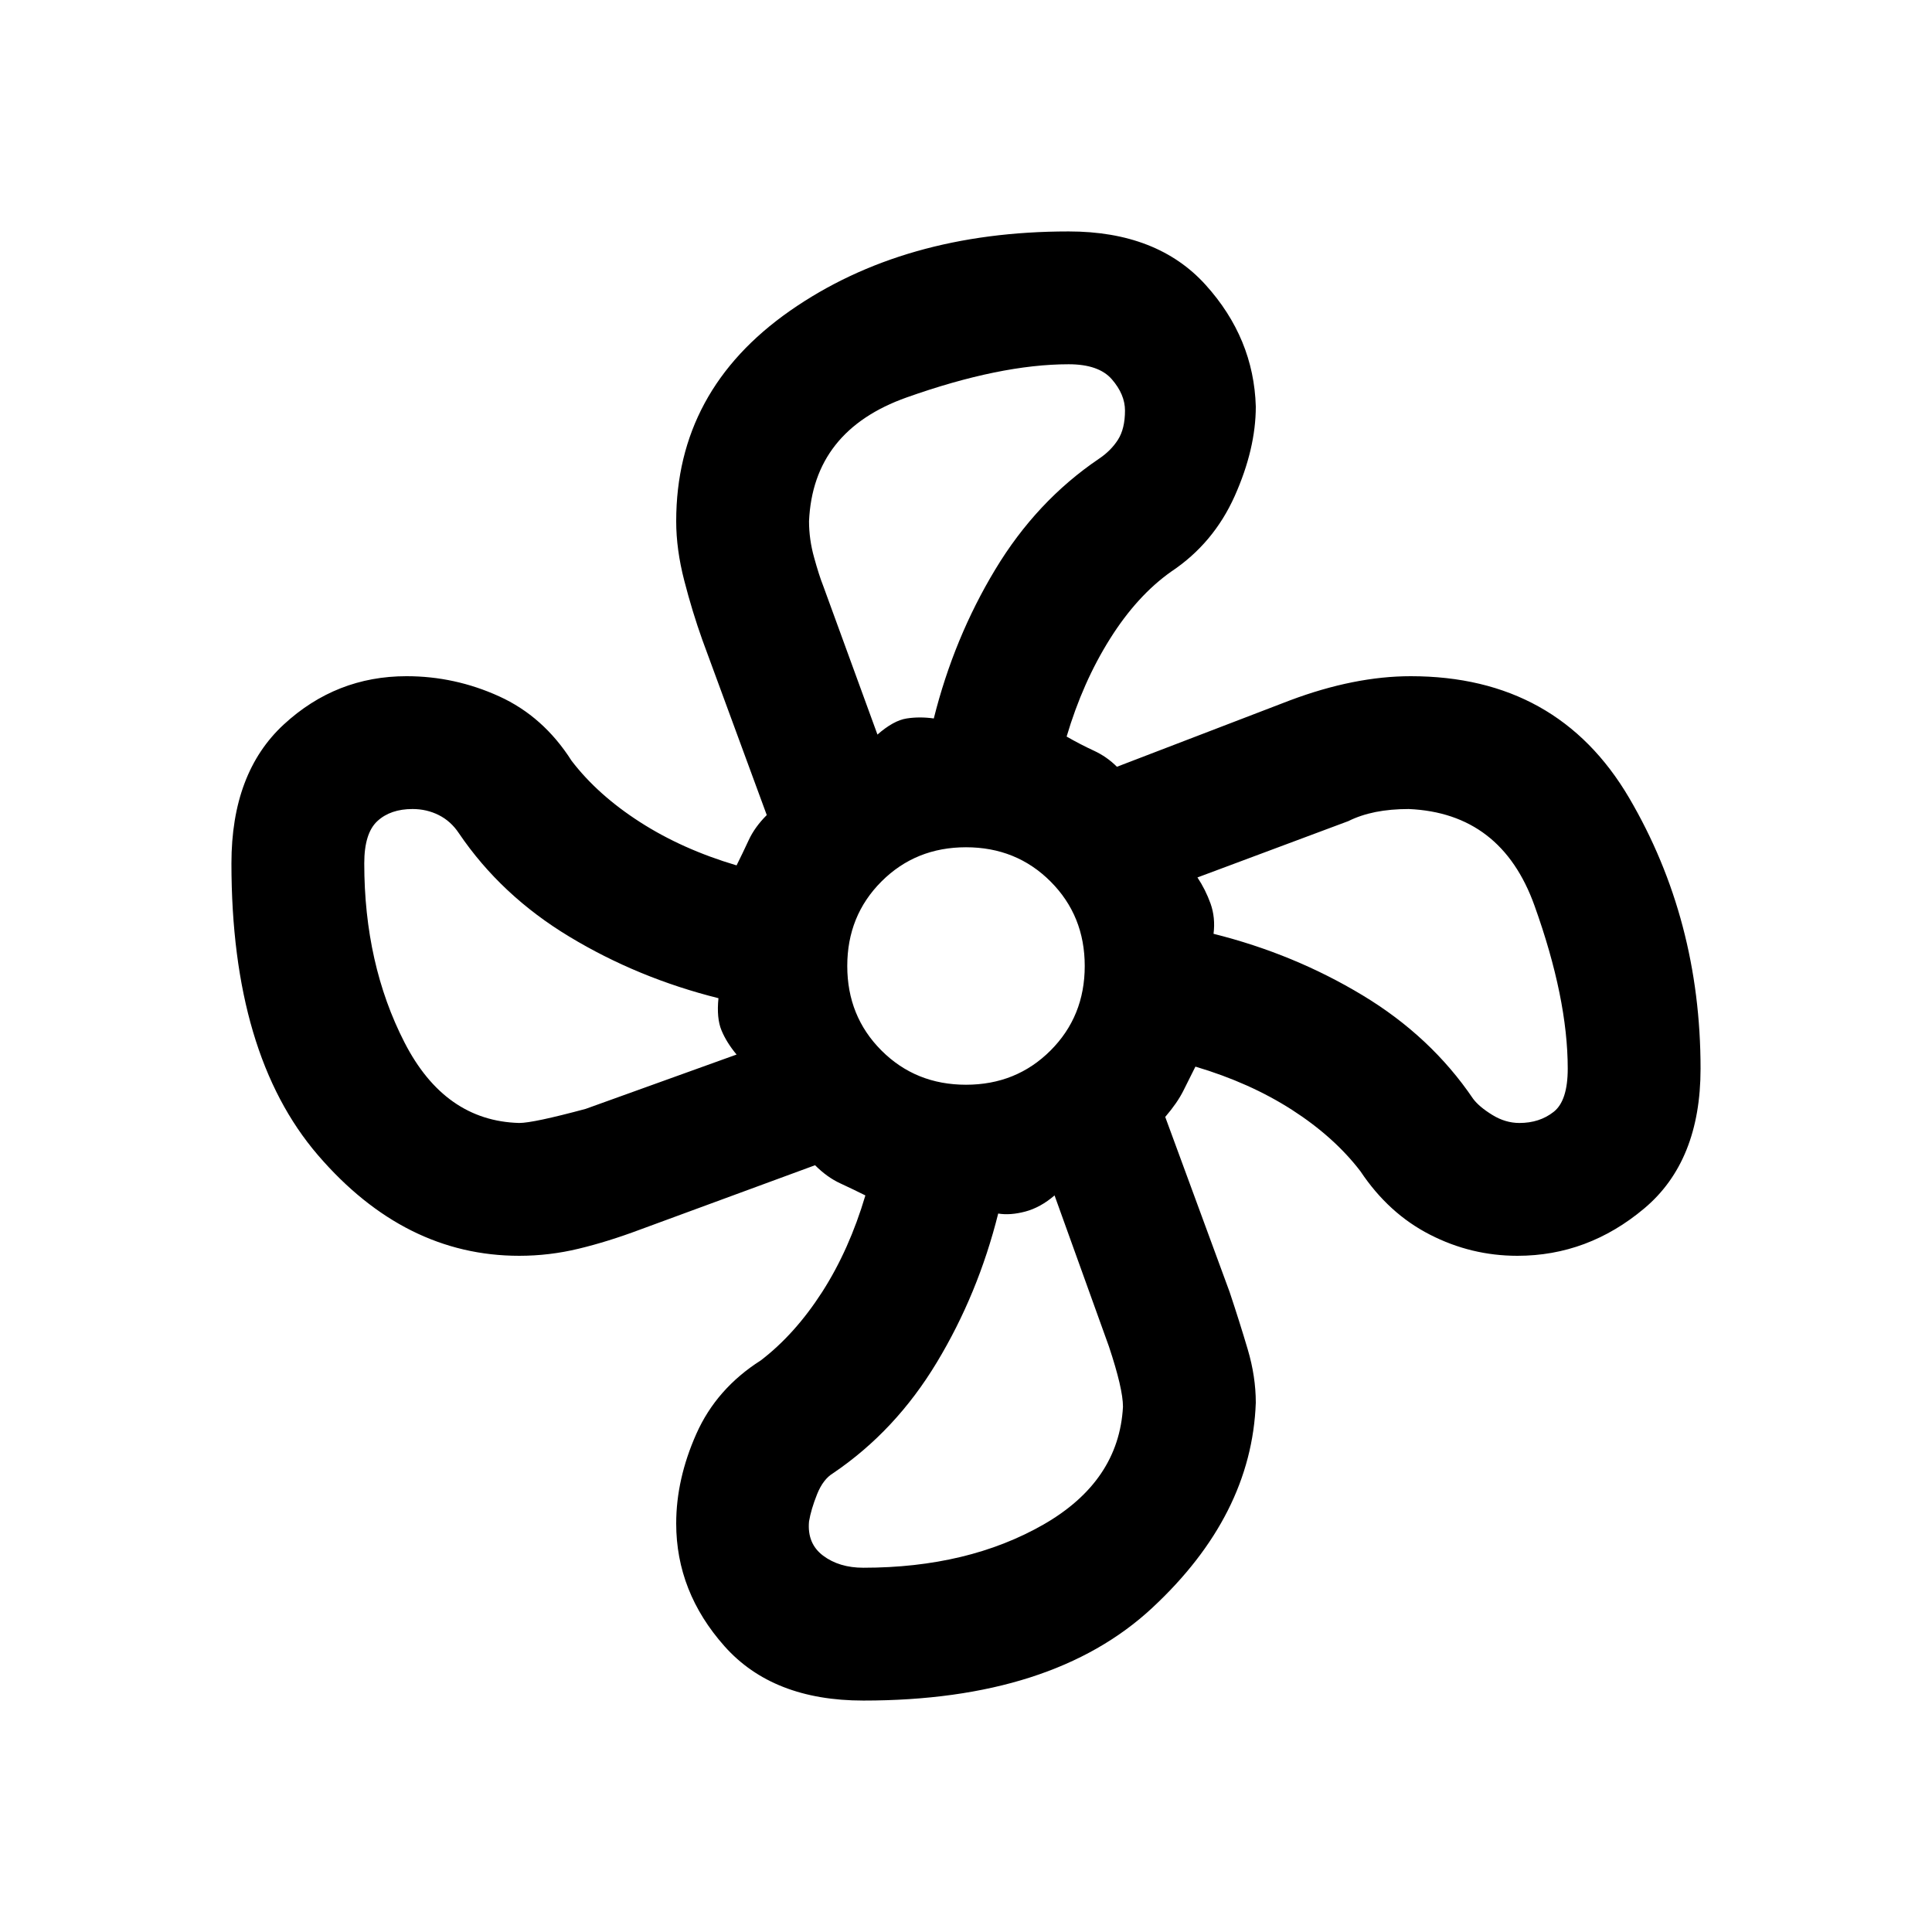 <svg xmlns="http://www.w3.org/2000/svg" height="24" width="24"><path d="M10.725 21.125Q9.6 21.125 9 20.45q-.6-.675-.6-1.525 0-.55.25-1.113.25-.562.8-.912.425-.325.763-.85.337-.525.537-1.2-.15-.075-.312-.15-.163-.075-.313-.225l-2.175.8q-.4.15-.762.237-.363.088-.738.088-1.425 0-2.5-1.25t-1.075-3.625q0-1.125.65-1.725.65-.6 1.525-.6.6 0 1.15.25.55.25.9.8.325.425.85.762.525.338 1.2.538.075-.15.15-.312.075-.163.225-.313l-.8-2.175Q8.6 7.6 8.5 7.212q-.1-.387-.1-.737 0-1.625 1.412-2.613 1.413-.987 3.463-.987 1.1 0 1.7.662.6.663.625 1.513 0 .525-.262 1.112-.263.588-.788.938-.425.3-.762.837-.338.538-.538 1.213.175.1.338.175.162.075.287.2l2.15-.825q.4-.15.775-.225.375-.075.725-.075 1.825 0 2.713 1.512.887 1.513.887 3.363 0 1.15-.7 1.737-.7.588-1.575.588-.575 0-1.087-.263-.513-.262-.863-.787-.325-.425-.85-.763-.525-.337-1.2-.537l-.15.3q-.075.15-.225.325l.8 2.175q.125.375.225.713.1.337.1.662-.05 1.4-1.288 2.55-1.237 1.15-3.587 1.15ZM12 13.475q.625 0 1.05-.425.425-.425.425-1.05t-.425-1.05q-.425-.425-1.05-.425t-1.05.425q-.425.425-.425 1.05t.425 1.05q.425.425 1.05.425Zm-1.1-4.35q.2-.175.363-.2.162-.025.337 0 .25-1 .763-1.85.512-.85 1.287-1.375.15-.1.238-.238.087-.137.087-.362 0-.2-.163-.388-.162-.187-.537-.187-.85 0-2.012.412-1.163.413-1.213 1.538 0 .225.063.45.062.225.112.35ZM6.45 13.95q.175 0 .825-.175L9.15 13.1q-.125-.15-.187-.3-.063-.15-.038-.4-1-.25-1.85-.763-.85-.512-1.375-1.287-.1-.15-.25-.225-.15-.075-.325-.075-.275 0-.437.15-.163.15-.163.525 0 1.25.5 2.225.5.975 1.425 1Zm4.275 5.525q1.3 0 2.238-.537.937-.538.987-1.463 0-.225-.175-.75L13.1 14.85q-.175.15-.362.2-.188.05-.338.025-.25 1-.763 1.85-.512.85-1.287 1.375-.125.075-.2.262-.075.188-.1.338-.025.275.175.425.2.15.5.15Zm8.15-5.525q.25 0 .425-.138.175-.137.175-.537 0-.875-.413-2.025-.412-1.15-1.562-1.2-.225 0-.412.037-.188.038-.338.113l-1.875.7q.1.15.163.325.062.175.037.375 1 .25 1.85.763.85.512 1.375 1.287.075.1.238.2.162.1.337.1Z"/></svg>